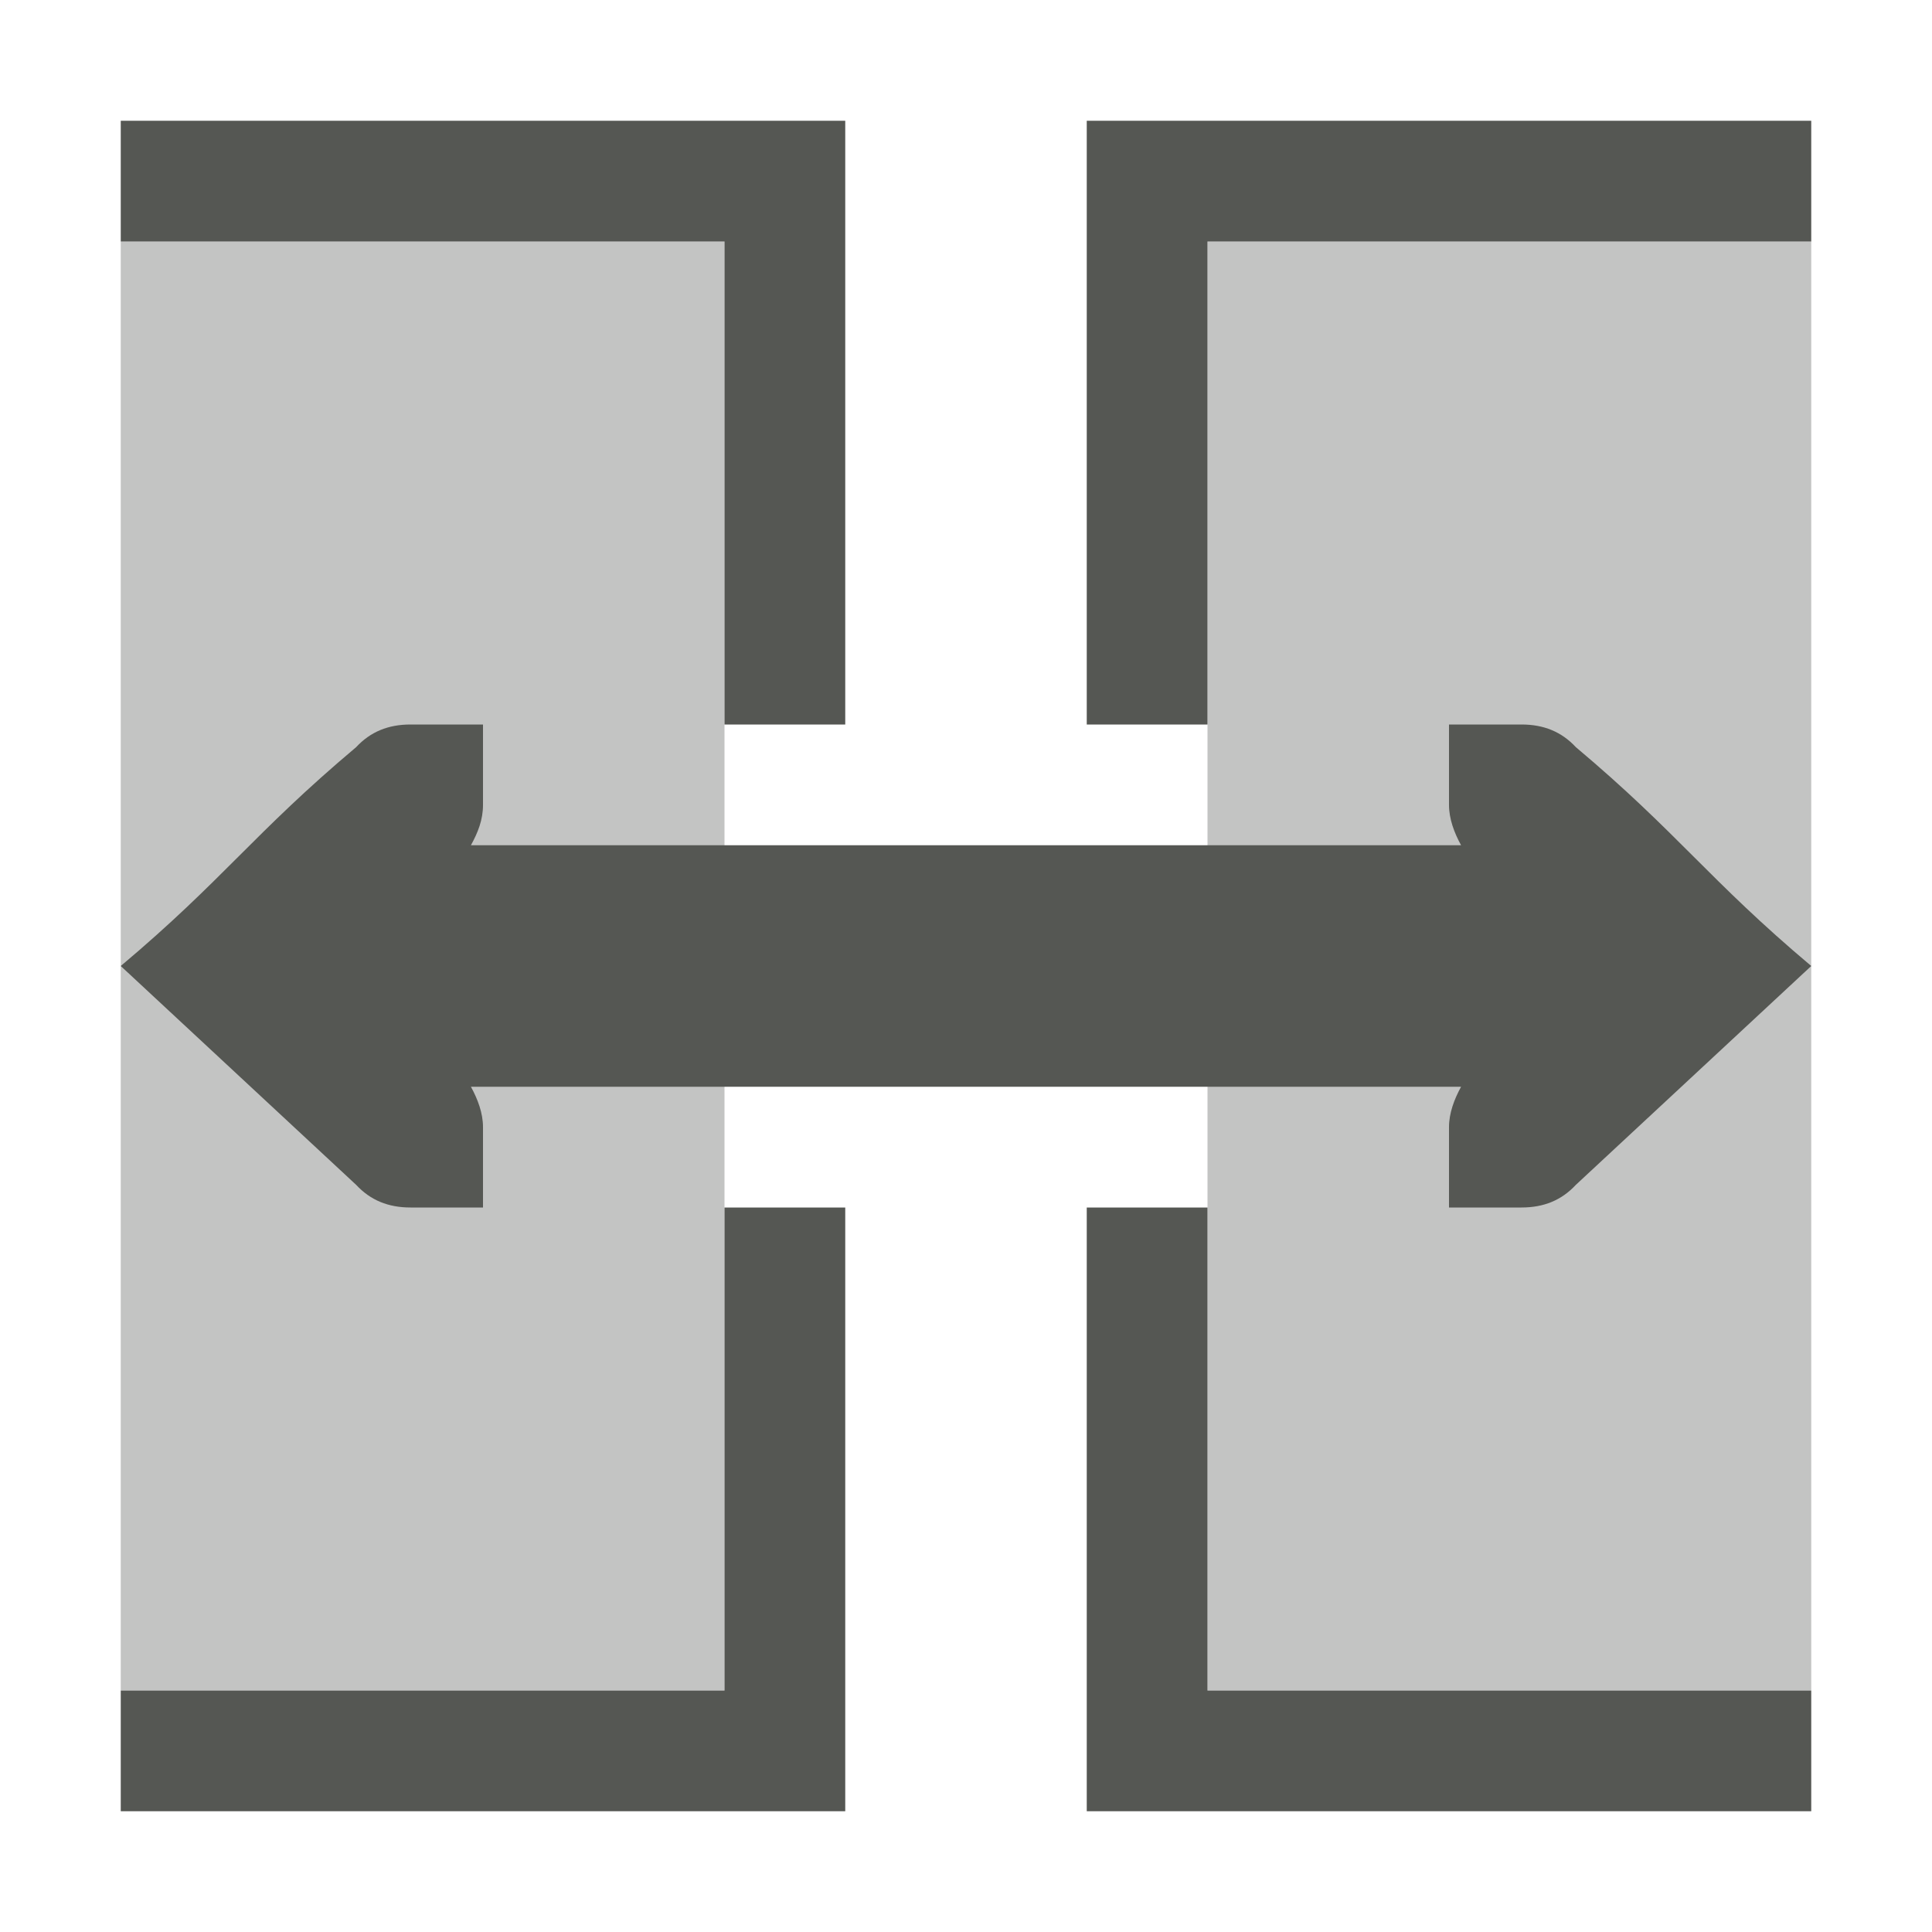 <svg xmlns="http://www.w3.org/2000/svg" viewBox="0 0 16 16">
  <path
     style="opacity:0.35;fill:#555753"
     d="M 1 2 L 1 14 L 6 14 L 6 2 L 1 2 z M 10 2 L 10 14 L 15 14 L 15 2 L 10 2 z "
     />
  <path
     style="fill:#555753"
     d="M 1 1 L 1 2 L 6 2 L 6 6 L 7 6 L 7 1 L 1 1 z M 9 1 L 9 6 L 10 6 L 10 2 L 15 2 L 15 1 L 9 1 z M 3.4 6 C 3.215 6 3.068 6.06 2.949 6.188 C 2.099 6.903 1.85 7.285 1 8 L 2.949 9.812 C 3.068 9.94 3.215 10 3.4 10 L 3.752 10 L 4 10 L 4 9.334 C 4 9.219 3.957 9.104 3.9 9 L 12.1 9 C 12.043 9.104 12 9.219 12 9.334 L 12 10 L 12.248 10 L 12.6 10 C 12.785 10 12.932 9.94 13.051 9.812 L 15 8 C 14.15 7.285 13.901 6.903 13.051 6.188 C 12.932 6.06 12.785 6 12.6 6 L 12.248 6 L 12 6 L 12 6.666 C 12 6.781 12.043 6.896 12.1 7 L 3.9 7 C 3.957 6.896 4 6.791 4 6.666 L 4 6 L 3.752 6 L 3.4 6 z M 6 10 L 6 14 L 1 14 L 1 15 L 7 15 L 7 10 L 6 10 z M 9 10 L 9 15 L 15 15 L 15 14 L 10 14 L 10 10 L 9 10 z "
     />
</svg>

